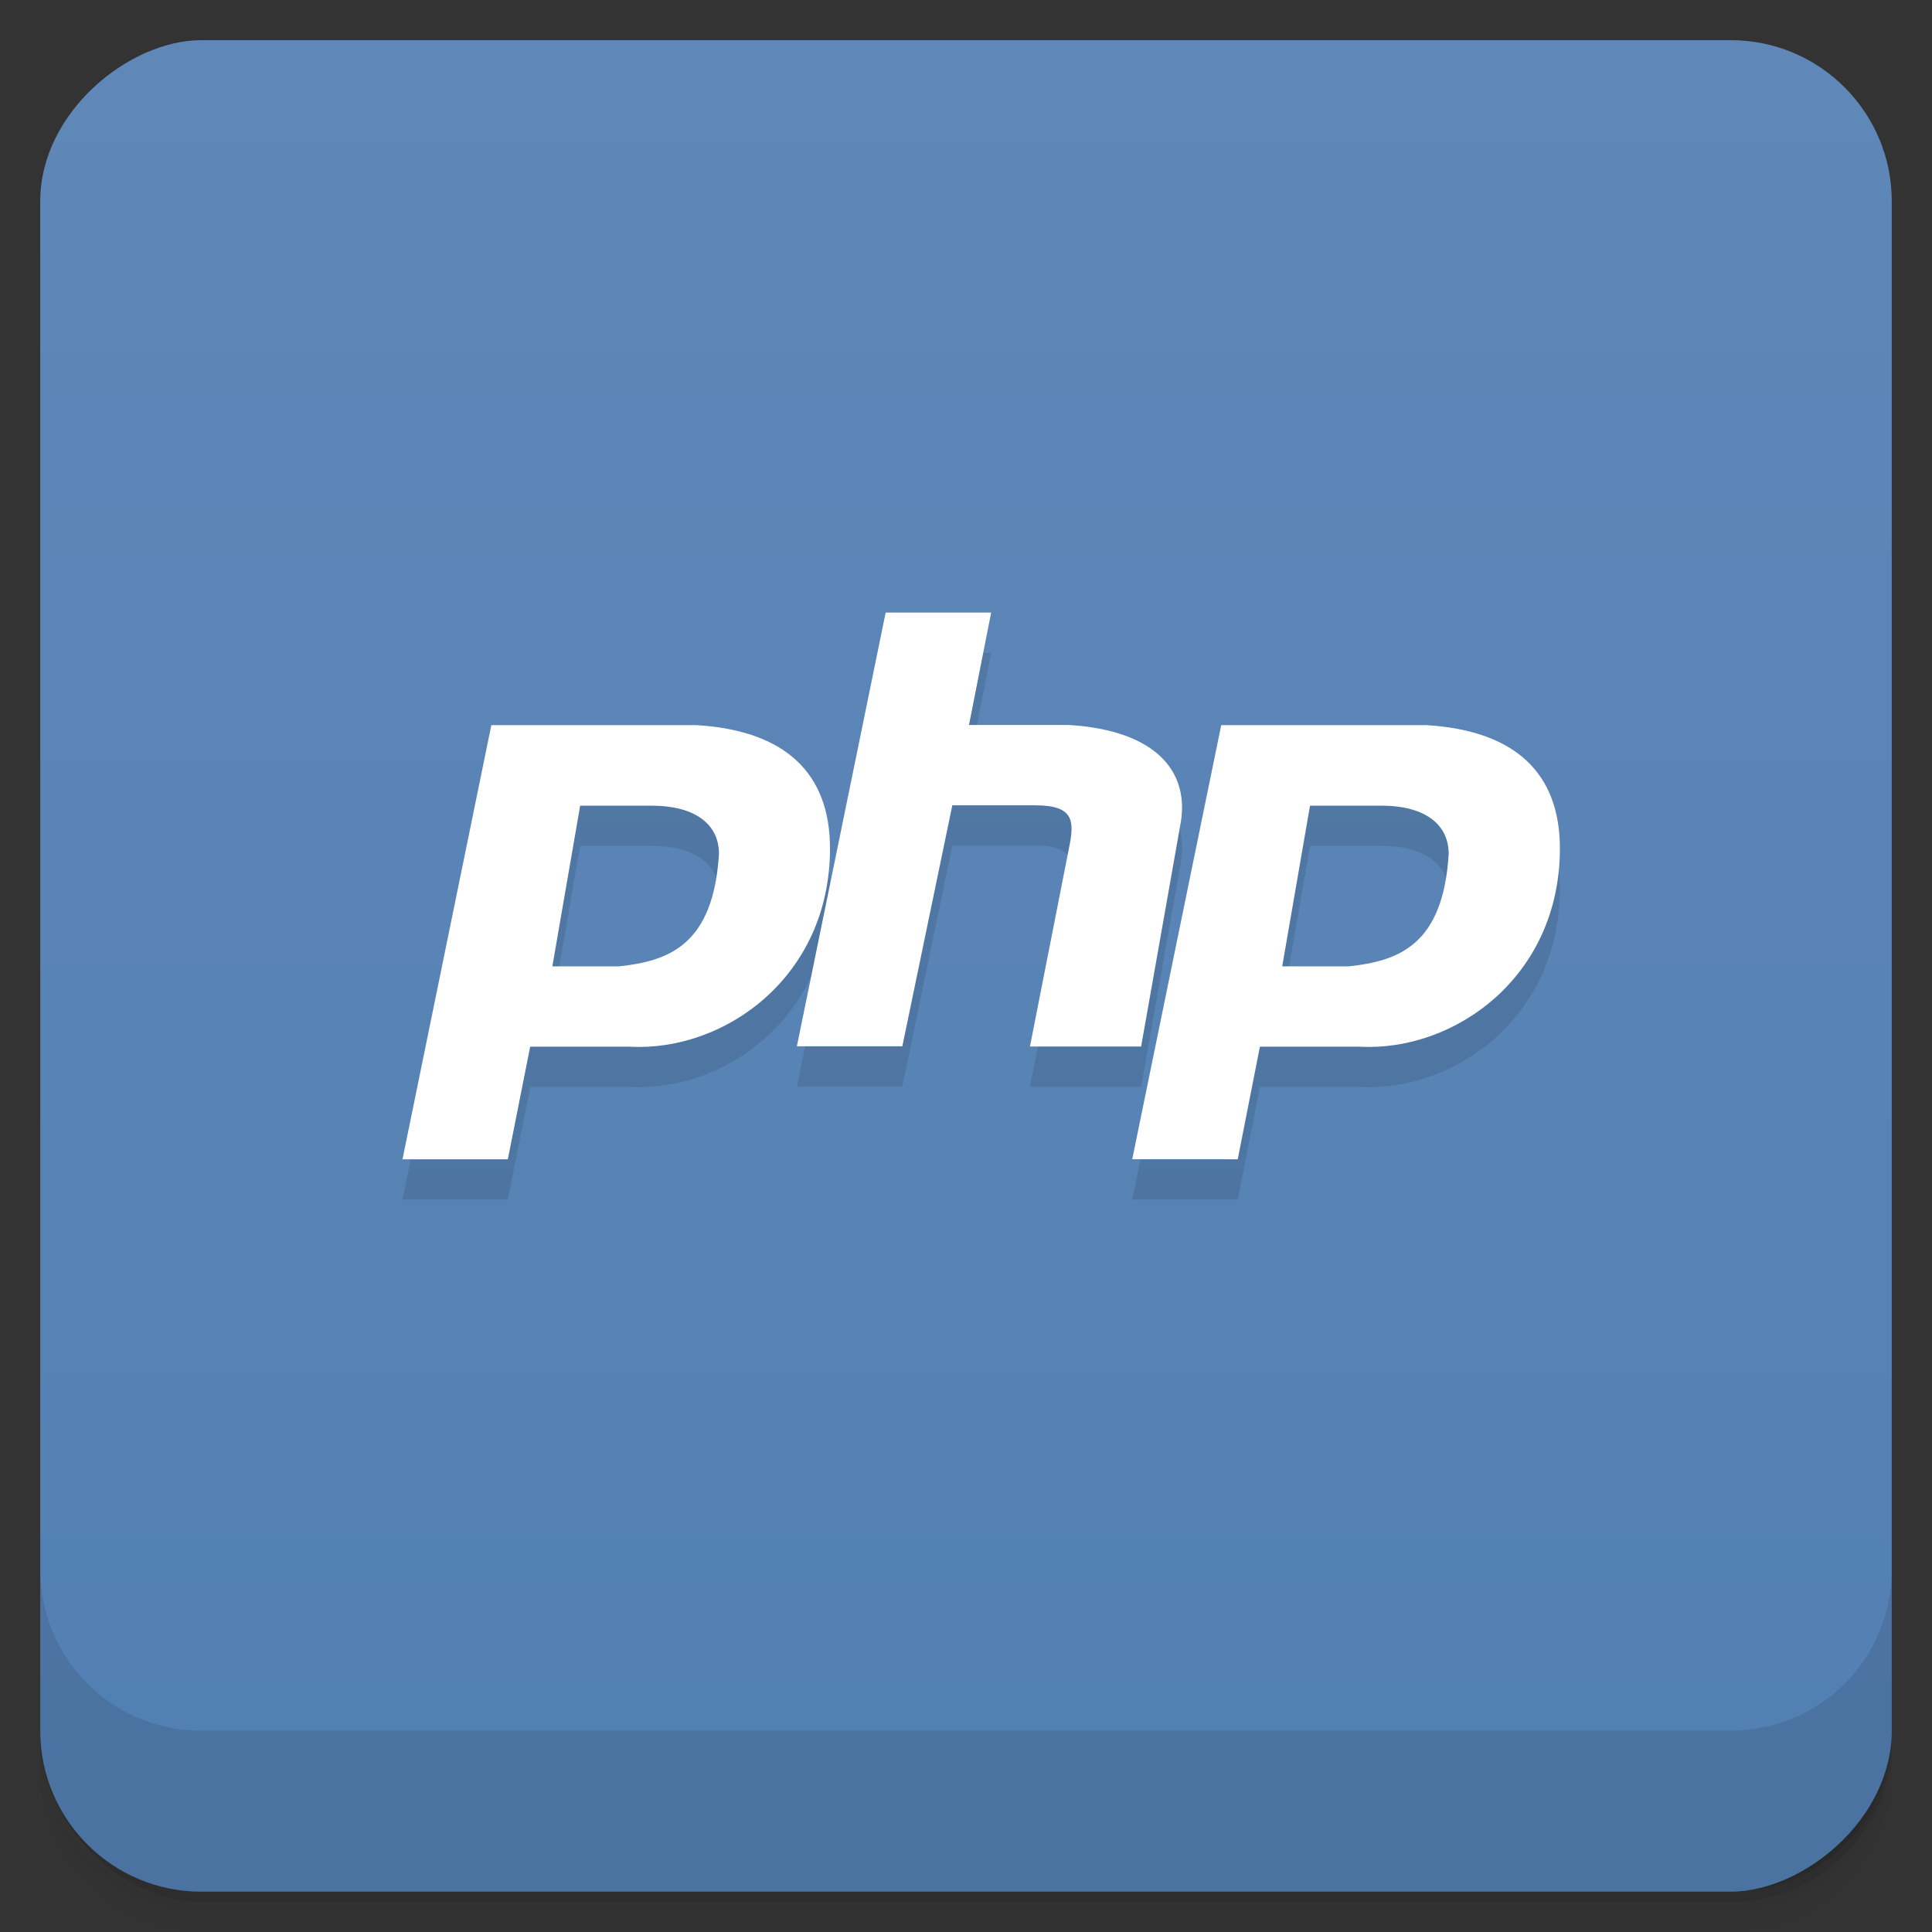 <svg viewBox="0 0 48 48"><rect x="0" y="0" width="48" height="48" fill="#333333" stroke="none"/><defs><linearGradient id="linearGradient3764" x1="1" x2="47" gradientUnits="userSpaceOnUse" gradientTransform="translate(-47.998,0.002)"><stop stop-color="#527fb2" stop-opacity="1"/><stop offset="1" stop-color="#5f88b8" stop-opacity="1"/></linearGradient><clipPath id="clipPath-004810979"><g transform="translate(0,-1004.362)"><rect rx="4" y="1005.36" x="1" height="46" width="46" fill="#1890d0"/></g></clipPath><clipPath id="clipPath-022143490"><g transform="translate(0,-1004.362)"><rect rx="4" y="1005.36" x="1" height="46" width="46" fill="#1890d0"/></g></clipPath></defs><g><g transform="translate(0,-1004.362)"><path d="m 5 1006.36 c -2.216 0 -4 1.784 -4 4 l 0 37.25 c 0 2.216 1.784 4 4 4 l 38 0 c 2.216 0 4 -1.784 4 -4 l 0 -37.25 c 0 -2.216 -1.784 -4 -4 -4 l -38 0 z m -4 41.5 0 0.5 c 0 2.216 1.784 4 4 4 l 38 0 c 2.216 0 4 -1.784 4 -4 l 0 -0.5 c 0 2.216 -1.784 4 -4 4 l -38 0 c -2.216 0 -4 -1.784 -4 -4 z" opacity="0.02"/><path d="m 1 1047.61 0 0.25 c 0 2.216 1.784 4 4 4 l 38 0 c 2.216 0 4 -1.784 4 -4 l 0 -0.25 c 0 2.216 -1.784 4 -4 4 l -38 0 c -2.216 0 -4 -1.784 -4 -4 z" opacity="0.05"/><rect width="46" height="46" x="1" y="1005.61" rx="4" opacity="0.1"/></g></g><g><rect width="46" height="46" x="-46.998" y="1" rx="4" transform="matrix(0,-1,1,0,0,0)" fill="url(#linearGradient3764)" fill-opacity="1"/></g><g/><g><g clip-path="url(#clipPath-004810979)"><g opacity="0.1"><!-- color: #5f88b8 --><g><path d="m 10 29.801 l 2.207 -10.785 l 5.105 0 c 2.207 0.137 3.309 1.199 3.309 3.063 c 0 3.195 -2.621 5.05 -4.965 4.926 l -2.484 0 l -0.555 2.797 l -2.621 0 m 3.727 -4.793 l 0.691 -3.992 l 1.793 0 c 0.969 0 1.656 0.398 1.656 1.199 c -0.141 2.262 -1.242 2.66 -2.484 2.793 m -1.656 0" fill="#000" stroke="none" fill-rule="evenodd" fill-opacity="1"/><path d="m 19.797 27 l 2.207 -10.781 l 2.621 0 l -0.551 2.793 l 2.484 0 c 2.207 0.137 3.035 1.199 2.758 2.531 l -0.965 5.457 l -2.762 0 l 0.969 -4.926 c 0.137 -0.664 0.137 -1.066 -0.832 -1.066 l -2.066 0 l -1.242 5.988 l -2.621 0 m 0 0.004" fill="#000" stroke="none" fill-rule="nonzero" fill-opacity="1"/><path d="m 28.13 29.801 l 2.211 -10.785 l 5.105 0 c 2.207 0.137 3.309 1.199 3.309 3.063 c 0 3.195 -2.621 5.05 -4.969 4.926 l -2.484 0 l -0.551 2.797 m 1.105 -4.793 l 0.691 -3.992 l 1.793 0 c 0.965 0 1.652 0.398 1.652 1.199 c -0.137 2.262 -1.238 2.66 -2.484 2.793 m -1.652 0" fill="#000" stroke="none" fill-rule="evenodd" fill-opacity="1"/></g></g></g></g><g><g clip-path="url(#clipPath-022143490)"><g transform="translate(0,-1)"><!-- color: #5f88b8 --><g><path d="m 10 29.801 l 2.207 -10.785 l 5.105 0 c 2.207 0.137 3.309 1.199 3.309 3.063 c 0 3.195 -2.621 5.05 -4.965 4.926 l -2.484 0 l -0.555 2.797 l -2.621 0 m 3.727 -4.793 l 0.691 -3.992 l 1.793 0 c 0.969 0 1.656 0.398 1.656 1.199 c -0.141 2.262 -1.242 2.66 -2.484 2.793 m -1.656 0" fill="#fff" stroke="none" fill-rule="evenodd" fill-opacity="1"/><path d="m 19.797 27 l 2.207 -10.781 l 2.621 0 l -0.551 2.793 l 2.484 0 c 2.207 0.137 3.035 1.199 2.758 2.531 l -0.965 5.457 l -2.762 0 l 0.969 -4.926 c 0.137 -0.664 0.137 -1.066 -0.832 -1.066 l -2.066 0 l -1.242 5.988 l -2.621 0 m 0 0.004" fill="#fff" stroke="none" fill-rule="nonzero" fill-opacity="1"/><path d="m 28.13 29.801 l 2.211 -10.785 l 5.105 0 c 2.207 0.137 3.309 1.199 3.309 3.063 c 0 3.195 -2.621 5.05 -4.969 4.926 l -2.484 0 l -0.551 2.797 m 1.105 -4.793 l 0.691 -3.992 l 1.793 0 c 0.965 0 1.652 0.398 1.652 1.199 c -0.137 2.262 -1.238 2.66 -2.484 2.793 m -1.652 0" fill="#fff" stroke="none" fill-rule="evenodd" fill-opacity="1"/></g></g></g></g><g><g transform="translate(0,-1004.362)"><path d="m 1 1043.36 0 4 c 0 2.216 1.784 4 4 4 l 38 0 c 2.216 0 4 -1.784 4 -4 l 0 -4 c 0 2.216 -1.784 4 -4 4 l -38 0 c -2.216 0 -4 -1.784 -4 -4 z" opacity="0.1"/></g></g></svg>